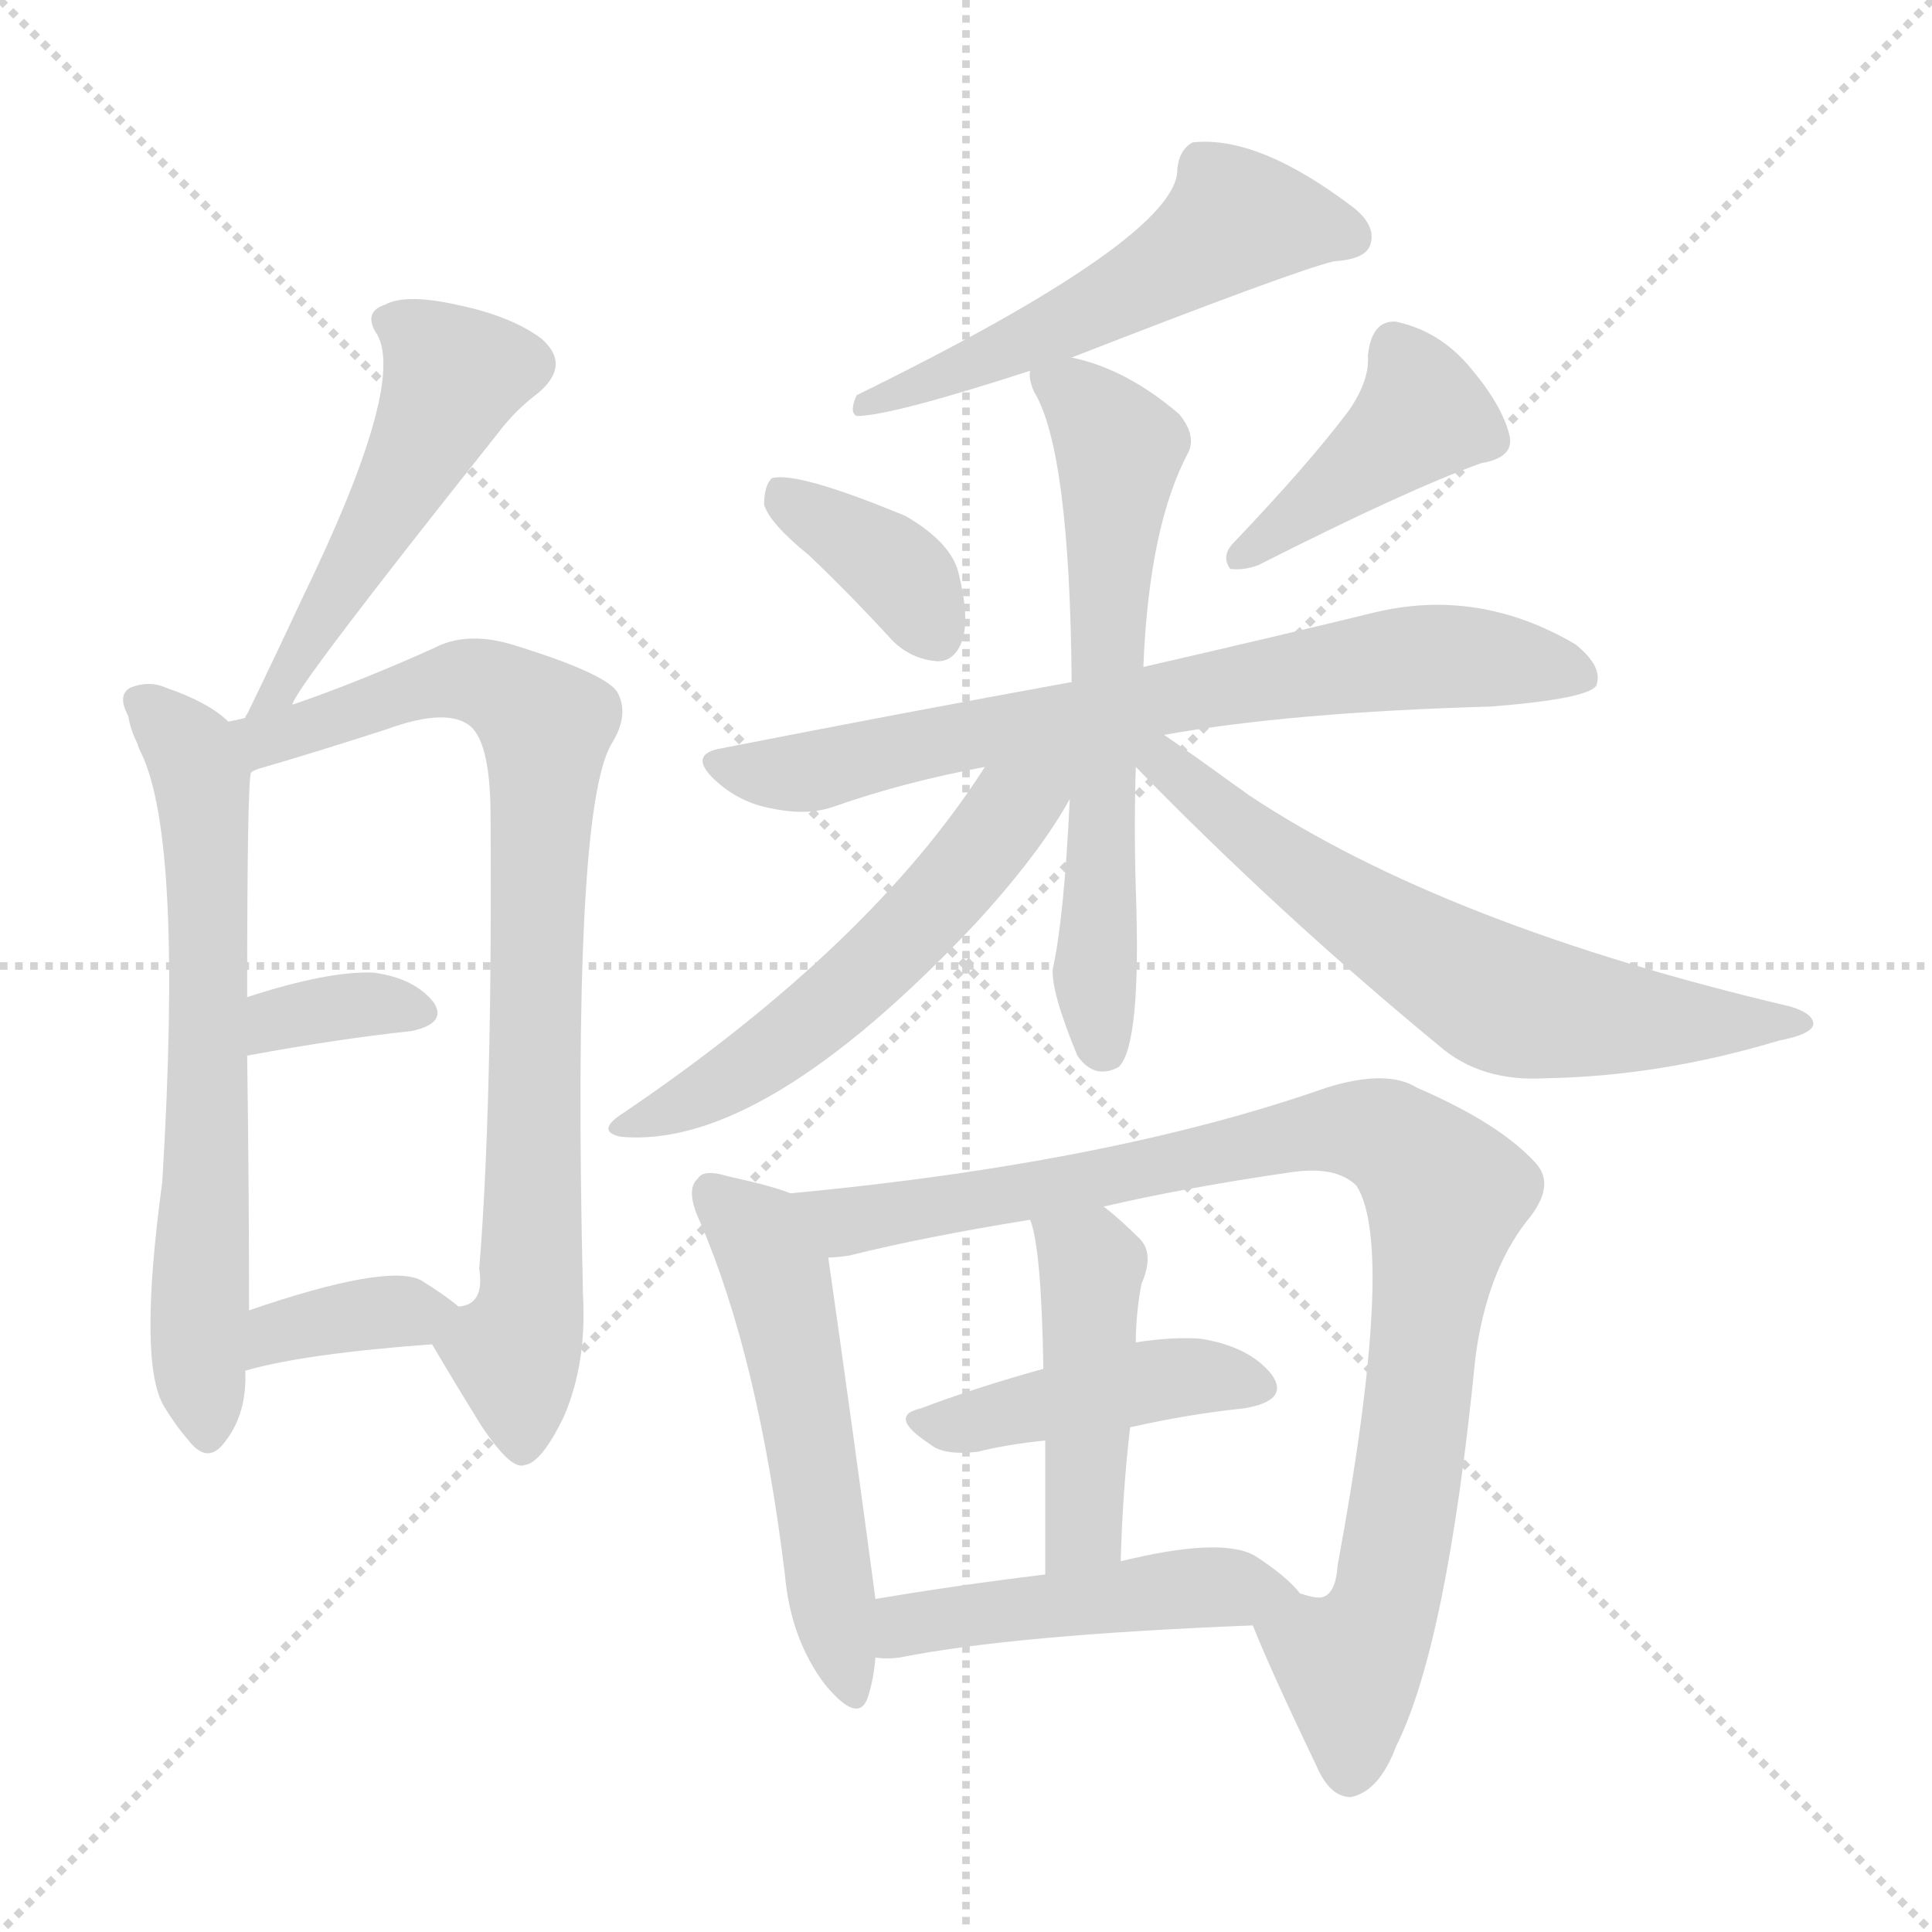 <svg version="1.1" viewBox="0 0 1024 1024" xmlns="http://www.w3.org/2000/svg">
  <g stroke="lightgray" stroke-dasharray="1,1" stroke-width="1" transform="scale(4, 4)">
    <line x1="0" y1="0" x2="256" y2="256"></line>
    <line x1="256" y1="0" x2="0" y2="256"></line>
    <line x1="128" y1="0" x2="128" y2="256"></line>
    <line x1="0" y1="128" x2="256" y2="128"></line>
  </g>
<g transform="scale(1, -1) translate(0, -900)">
   <style type="text/css">
    @keyframes keyframes0 {
      from {
       stroke: blue;
       stroke-dashoffset: 507;
       stroke-width: 128;
       }
       62% {
       animation-timing-function: step-end;
       stroke: blue;
       stroke-dashoffset: 0;
       stroke-width: 128;
       }
       to {
       stroke: black;
       stroke-width: 1024;
       }
       }
       #make-me-a-hanzi-animation-0 {
         animation: keyframes0 0.663s both;
         animation-delay: 0s;
         animation-timing-function: linear;
       }
    @keyframes keyframes1 {
      from {
       stroke: blue;
       stroke-dashoffset: 655;
       stroke-width: 128;
       }
       68% {
       animation-timing-function: step-end;
       stroke: blue;
       stroke-dashoffset: 0;
       stroke-width: 128;
       }
       to {
       stroke: black;
       stroke-width: 1024;
       }
       }
       #make-me-a-hanzi-animation-1 {
         animation: keyframes1 0.783s both;
         animation-delay: 0.663s;
         animation-timing-function: linear;
       }
    @keyframes keyframes2 {
      from {
       stroke: blue;
       stroke-dashoffset: 814;
       stroke-width: 128;
       }
       73% {
       animation-timing-function: step-end;
       stroke: blue;
       stroke-dashoffset: 0;
       stroke-width: 128;
       }
       to {
       stroke: black;
       stroke-width: 1024;
       }
       }
       #make-me-a-hanzi-animation-2 {
         animation: keyframes2 0.912s both;
         animation-delay: 1.446s;
         animation-timing-function: linear;
       }
    @keyframes keyframes3 {
      from {
       stroke: blue;
       stroke-dashoffset: 345;
       stroke-width: 128;
       }
       53% {
       animation-timing-function: step-end;
       stroke: blue;
       stroke-dashoffset: 0;
       stroke-width: 128;
       }
       to {
       stroke: black;
       stroke-width: 1024;
       }
       }
       #make-me-a-hanzi-animation-3 {
         animation: keyframes3 0.531s both;
         animation-delay: 2.358s;
         animation-timing-function: linear;
       }
    @keyframes keyframes4 {
      from {
       stroke: blue;
       stroke-dashoffset: 366;
       stroke-width: 128;
       }
       54% {
       animation-timing-function: step-end;
       stroke: blue;
       stroke-dashoffset: 0;
       stroke-width: 128;
       }
       to {
       stroke: black;
       stroke-width: 1024;
       }
       }
       #make-me-a-hanzi-animation-4 {
         animation: keyframes4 0.548s both;
         animation-delay: 2.889s;
         animation-timing-function: linear;
       }
    @keyframes keyframes5 {
      from {
       stroke: blue;
       stroke-dashoffset: 543;
       stroke-width: 128;
       }
       64% {
       animation-timing-function: step-end;
       stroke: blue;
       stroke-dashoffset: 0;
       stroke-width: 128;
       }
       to {
       stroke: black;
       stroke-width: 1024;
       }
       }
       #make-me-a-hanzi-animation-5 {
         animation: keyframes5 0.692s both;
         animation-delay: 3.437s;
         animation-timing-function: linear;
       }
    @keyframes keyframes6 {
      from {
       stroke: blue;
       stroke-dashoffset: 370;
       stroke-width: 128;
       }
       55% {
       animation-timing-function: step-end;
       stroke: blue;
       stroke-dashoffset: 0;
       stroke-width: 128;
       }
       to {
       stroke: black;
       stroke-width: 1024;
       }
       }
       #make-me-a-hanzi-animation-6 {
         animation: keyframes6 0.551s both;
         animation-delay: 4.129s;
         animation-timing-function: linear;
       }
    @keyframes keyframes7 {
      from {
       stroke: blue;
       stroke-dashoffset: 414;
       stroke-width: 128;
       }
       57% {
       animation-timing-function: step-end;
       stroke: blue;
       stroke-dashoffset: 0;
       stroke-width: 128;
       }
       to {
       stroke: black;
       stroke-width: 1024;
       }
       }
       #make-me-a-hanzi-animation-7 {
         animation: keyframes7 0.587s both;
         animation-delay: 4.68s;
         animation-timing-function: linear;
       }
    @keyframes keyframes8 {
      from {
       stroke: blue;
       stroke-dashoffset: 721;
       stroke-width: 128;
       }
       70% {
       animation-timing-function: step-end;
       stroke: blue;
       stroke-dashoffset: 0;
       stroke-width: 128;
       }
       to {
       stroke: black;
       stroke-width: 1024;
       }
       }
       #make-me-a-hanzi-animation-8 {
         animation: keyframes8 0.837s both;
         animation-delay: 5.267s;
         animation-timing-function: linear;
       }
    @keyframes keyframes9 {
      from {
       stroke: blue;
       stroke-dashoffset: 631;
       stroke-width: 128;
       }
       67% {
       animation-timing-function: step-end;
       stroke: blue;
       stroke-dashoffset: 0;
       stroke-width: 128;
       }
       to {
       stroke: black;
       stroke-width: 1024;
       }
       }
       #make-me-a-hanzi-animation-9 {
         animation: keyframes9 0.764s both;
         animation-delay: 6.103s;
         animation-timing-function: linear;
       }
    @keyframes keyframes10 {
      from {
       stroke: blue;
       stroke-dashoffset: 556;
       stroke-width: 128;
       }
       64% {
       animation-timing-function: step-end;
       stroke: blue;
       stroke-dashoffset: 0;
       stroke-width: 128;
       }
       to {
       stroke: black;
       stroke-width: 1024;
       }
       }
       #make-me-a-hanzi-animation-10 {
         animation: keyframes10 0.702s both;
         animation-delay: 6.867s;
         animation-timing-function: linear;
       }
    @keyframes keyframes11 {
      from {
       stroke: blue;
       stroke-dashoffset: 641;
       stroke-width: 128;
       }
       68% {
       animation-timing-function: step-end;
       stroke: blue;
       stroke-dashoffset: 0;
       stroke-width: 128;
       }
       to {
       stroke: black;
       stroke-width: 1024;
       }
       }
       #make-me-a-hanzi-animation-11 {
         animation: keyframes11 0.772s both;
         animation-delay: 7.569s;
         animation-timing-function: linear;
       }
    @keyframes keyframes12 {
      from {
       stroke: blue;
       stroke-dashoffset: 534;
       stroke-width: 128;
       }
       63% {
       animation-timing-function: step-end;
       stroke: blue;
       stroke-dashoffset: 0;
       stroke-width: 128;
       }
       to {
       stroke: black;
       stroke-width: 1024;
       }
       }
       #make-me-a-hanzi-animation-12 {
         animation: keyframes12 0.685s both;
         animation-delay: 8.341s;
         animation-timing-function: linear;
       }
    @keyframes keyframes13 {
      from {
       stroke: blue;
       stroke-dashoffset: 930;
       stroke-width: 128;
       }
       75% {
       animation-timing-function: step-end;
       stroke: blue;
       stroke-dashoffset: 0;
       stroke-width: 128;
       }
       to {
       stroke: black;
       stroke-width: 1024;
       }
       }
       #make-me-a-hanzi-animation-13 {
         animation: keyframes13 1.007s both;
         animation-delay: 9.026s;
         animation-timing-function: linear;
       }
    @keyframes keyframes14 {
      from {
       stroke: blue;
       stroke-dashoffset: 433;
       stroke-width: 128;
       }
       58% {
       animation-timing-function: step-end;
       stroke: blue;
       stroke-dashoffset: 0;
       stroke-width: 128;
       }
       to {
       stroke: black;
       stroke-width: 1024;
       }
       }
       #make-me-a-hanzi-animation-14 {
         animation: keyframes14 0.602s both;
         animation-delay: 10.032s;
         animation-timing-function: linear;
       }
    @keyframes keyframes15 {
      from {
       stroke: blue;
       stroke-dashoffset: 450;
       stroke-width: 128;
       }
       59% {
       animation-timing-function: step-end;
       stroke: blue;
       stroke-dashoffset: 0;
       stroke-width: 128;
       }
       to {
       stroke: black;
       stroke-width: 1024;
       }
       }
       #make-me-a-hanzi-animation-15 {
         animation: keyframes15 0.616s both;
         animation-delay: 10.635s;
         animation-timing-function: linear;
       }
    @keyframes keyframes16 {
      from {
       stroke: blue;
       stroke-dashoffset: 469;
       stroke-width: 128;
       }
       60% {
       animation-timing-function: step-end;
       stroke: blue;
       stroke-dashoffset: 0;
       stroke-width: 128;
       }
       to {
       stroke: black;
       stroke-width: 1024;
       }
       }
       #make-me-a-hanzi-animation-16 {
         animation: keyframes16 0.632s both;
         animation-delay: 11.251s;
         animation-timing-function: linear;
       }
</style>
<path d="M 155.0 526.5 Q 155.0 533.5 264.0 670.5 Q 273.0 682.5 285.0 691.5 Q 303.0 706.5 287.0 720.5 Q 271.0 732.5 242.0 738.5 Q 215.0 744.5 204.0 738.5 Q 192.0 734.5 200.0 722.5 Q 215.0 695.5 160.0 582.5 Q 147.0 554.5 131.0 521.5 Q 130.0 520.5 130.0 519.5 C 117.0 492.5 141.0 500.5 155.0 526.5 Z" fill="lightgray"></path> 
<path d="M 121.0 517.5 Q 111.0 527.5 88.0 535.5 Q 79.0 539.5 69.0 535.5 Q 62.0 531.5 68.0 520.5 Q 69.0 513.5 73.0 505.5 Q 73.0 504.5 75.0 500.5 Q 97.0 454.5 86.0 273.5 Q 73.0 177.5 87.0 154.5 Q 93.0 144.5 100.0 136.5 Q 110.0 123.5 119.0 135.5 Q 131.0 150.5 130.0 173.5 L 132.0 205.5 Q 132.0 272.5 131.0 340.5 L 131.0 371.5 Q 131.0 483.5 133.0 490.5 C 134.0 507.5 134.0 507.5 121.0 517.5 Z" fill="lightgray"></path> 
<path d="M 229.0 187.5 Q 242.0 165.5 255.0 144.5 Q 271.0 120.5 278.0 123.5 Q 287.0 124.5 299.0 149.5 Q 311.0 177.5 309.0 213.5 Q 303.0 469.5 324.0 505.5 Q 334.0 521.5 327.0 533.5 Q 320.0 543.5 271.0 558.5 Q 247.0 565.5 230.0 556.5 Q 190.0 538.5 155.0 526.5 L 130.0 519.5 Q 126.0 518.5 121.0 517.5 C 92.0 510.5 105.0 480.5 133.0 490.5 Q 134.0 491.5 137.0 492.5 Q 168.0 501.5 205.0 513.5 Q 238.0 525.5 250.0 514.5 Q 260.0 504.5 260.0 467.5 Q 261.0 313.5 254.0 227.5 Q 257.0 208.5 243.0 207.5 C 227.0 191.5 227.0 191.5 229.0 187.5 Z" fill="lightgray"></path> 
<path d="M 131.0 340.5 Q 180.0 349.5 218.0 353.5 Q 237.0 357.5 230.0 368.5 Q 220.0 381.5 198.0 384.5 Q 174.0 385.5 131.0 371.5 C 102.0 362.5 101.0 335.5 131.0 340.5 Z" fill="lightgray"></path> 
<path d="M 130.0 173.5 Q 161.0 182.5 229.0 187.5 C 259.0 189.5 264.0 190.5 243.0 207.5 Q 236.0 213.5 223.0 221.5 Q 205.0 230.5 132.0 205.5 C 104.0 195.5 101.0 165.5 130.0 173.5 Z" fill="lightgray"></path> 
<path d="M 568.0 710.5 Q 686.0 756.5 707.0 761.5 Q 723.0 762.5 726.0 769.5 Q 730.0 779.5 718.0 789.5 Q 667.0 828.5 632.0 824.5 Q 625.0 820.5 624.0 810.5 Q 625.0 774.5 454.0 690.5 Q 450.0 681.5 454.0 679.5 Q 472.0 679.5 546.0 703.5 L 568.0 710.5 Z" fill="lightgray"></path> 
<path d="M 429.0 605.5 Q 451.0 584.5 473.0 560.5 Q 483.0 550.5 497.0 549.5 Q 506.0 549.5 510.0 560.5 Q 514.0 572.5 508.0 596.5 Q 504.0 612.5 480.0 626.5 Q 422.0 650.5 409.0 646.5 Q 405.0 642.5 405.0 632.5 Q 408.0 622.5 429.0 605.5 Z" fill="lightgray"></path> 
<path d="M 715.0 682.5 Q 694.0 654.5 654.0 612.5 Q 647.0 605.5 652.0 598.5 Q 659.0 597.5 667.0 600.5 Q 746.0 640.5 785.0 654.5 Q 803.0 657.5 800.0 669.5 Q 796.0 685.5 779.0 705.5 Q 763.0 724.5 740.0 729.5 Q 727.0 730.5 725.0 711.5 Q 726.0 698.5 715.0 682.5 Z" fill="lightgray"></path> 
<path d="M 617.0 510.5 Q 684.0 522.5 790.0 525.5 Q 841.0 529.5 846.0 536.5 Q 850.0 546.5 835.0 558.5 Q 784.0 588.5 729.0 575.5 Q 680.0 563.5 606.0 546.5 L 568.0 538.5 Q 480.0 522.5 383.0 503.5 Q 364.0 500.5 379.0 486.5 Q 392.0 474.5 409.0 471.5 Q 428.0 467.5 442.0 472.5 Q 479.0 485.5 522.0 493.5 L 617.0 510.5 Z" fill="lightgray"></path> 
<path d="M 606.0 546.5 Q 609.0 621.5 630.0 660.5 Q 634.0 669.5 625.0 680.5 Q 597.0 704.5 568.0 710.5 C 543.0 717.5 543.0 717.5 546.0 703.5 Q 545.0 699.5 548.0 692.5 Q 567.0 661.5 568.0 538.5 L 567.0 476.5 Q 564.0 413.5 558.0 386.5 Q 557.0 374.5 571.0 340.5 Q 580.0 327.5 593.0 334.5 Q 605.0 346.5 602.0 428.5 Q 601.0 462.5 602.0 493.5 L 606.0 546.5 Z" fill="lightgray"></path> 
<path d="M 522.0 493.5 Q 462.0 399.5 331.0 310.5 Q 315.0 300.5 329.0 297.5 Q 404.0 290.5 517.0 410.5 Q 551.0 447.5 567.0 476.5 C 585.0 506.5 557.0 547.5 522.0 493.5 Z" fill="lightgray"></path> 
<path d="M 602.0 493.5 Q 678.0 415.5 763.0 345.5 Q 785.0 326.5 819.0 328.5 Q 880.0 329.5 943.0 348.5 Q 959.0 351.5 961.0 356.5 Q 962.0 362.5 949.0 366.5 Q 766.0 409.5 662.0 478.5 Q 658.0 481.5 655.0 483.5 Q 633.0 499.5 617.0 510.5 C 592.0 527.5 581.0 514.5 602.0 493.5 Z" fill="lightgray"></path> 
<path d="M 419.0 267.5 Q 409.0 271.5 386.0 276.5 Q 373.0 280.5 370.0 275.5 Q 363.0 269.5 371.0 252.5 Q 402.0 180.5 416.0 65.5 Q 419.0 31.5 437.0 7.5 Q 455.0 -14.5 460.0 0.5 Q 463.0 9.5 464.0 21.5 L 464.0 52.5 Q 452.0 142.5 439.0 233.5 C 435.0 262.5 435.0 262.5 419.0 267.5 Z" fill="lightgray"></path> 
<path d="M 664.0 38.5 Q 674.0 13.5 698.0 -36.5 Q 705.0 -52.5 716.0 -52.5 Q 731.0 -49.5 740.0 -25.5 Q 767.0 28.5 782.0 180.5 Q 788.0 225.5 809.0 252.5 Q 825.0 271.5 814.0 283.5 Q 795.0 304.5 751.0 323.5 Q 735.0 333.5 703.0 323.5 Q 589.0 283.5 419.0 267.5 C 389.0 264.5 409.0 228.5 439.0 233.5 Q 443.0 233.5 450.0 234.5 Q 490.0 244.5 546.0 253.5 L 585.0 260.5 Q 628.0 270.5 683.0 278.5 Q 708.0 282.5 719.0 271.5 Q 740.0 238.5 709.0 70.5 Q 708.0 55.5 701.0 53.5 Q 698.0 52.5 689.0 55.5 C 660.0 48.5 660.0 48.5 664.0 38.5 Z" fill="lightgray"></path> 
<path d="M 599.0 143.5 Q 630.0 150.5 659.0 153.5 Q 684.0 157.5 674.0 171.5 Q 662.0 186.5 636.0 190.5 Q 621.0 191.5 602.0 188.5 L 553.0 174.5 Q 517.0 164.5 488.0 153.5 Q 470.0 149.5 493.0 134.5 Q 500.0 128.5 518.0 130.5 Q 534.0 134.5 554.0 136.5 L 599.0 143.5 Z" fill="lightgray"></path> 
<path d="M 594.0 72.5 Q 595.0 109.5 599.0 143.5 L 602.0 188.5 Q 602.0 203.5 605.0 219.5 Q 612.0 235.5 604.0 243.5 Q 594.0 253.5 585.0 260.5 C 562.0 279.5 538.0 282.5 546.0 253.5 Q 552.0 238.5 553.0 174.5 L 554.0 136.5 Q 554.0 108.5 554.0 65.5 C 554.0 35.5 593.0 42.5 594.0 72.5 Z" fill="lightgray"></path> 
<path d="M 464.0 21.5 Q 470.0 20.5 477.0 21.5 Q 537.0 33.5 664.0 38.5 C 694.0 39.5 703.0 40.5 689.0 55.5 Q 682.0 64.5 665.0 75.5 Q 647.0 85.5 594.0 72.5 L 554.0 65.5 Q 505.0 59.5 464.0 52.5 C 434.0 47.5 434.0 23.5 464.0 21.5 Z" fill="lightgray"></path> 
      <clipPath id="make-me-a-hanzi-clip-0">
      <path d="M 155.0 526.5 Q 155.0 533.5 264.0 670.5 Q 273.0 682.5 285.0 691.5 Q 303.0 706.5 287.0 720.5 Q 271.0 732.5 242.0 738.5 Q 215.0 744.5 204.0 738.5 Q 192.0 734.5 200.0 722.5 Q 215.0 695.5 160.0 582.5 Q 147.0 554.5 131.0 521.5 Q 130.0 520.5 130.0 519.5 C 117.0 492.5 141.0 500.5 155.0 526.5 Z" fill="lightgray"></path>
      </clipPath>
      <path clip-path="url(#make-me-a-hanzi-clip-0)" d="M 206.0 729.5 L 241.0 700.5 L 208.0 631.5 L 147.0 531.5 L 136.0 527.5 " fill="none" id="make-me-a-hanzi-animation-0" stroke-dasharray="379 758" stroke-linecap="round"></path>

      <clipPath id="make-me-a-hanzi-clip-1">
      <path d="M 121.0 517.5 Q 111.0 527.5 88.0 535.5 Q 79.0 539.5 69.0 535.5 Q 62.0 531.5 68.0 520.5 Q 69.0 513.5 73.0 505.5 Q 73.0 504.5 75.0 500.5 Q 97.0 454.5 86.0 273.5 Q 73.0 177.5 87.0 154.5 Q 93.0 144.5 100.0 136.5 Q 110.0 123.5 119.0 135.5 Q 131.0 150.5 130.0 173.5 L 132.0 205.5 Q 132.0 272.5 131.0 340.5 L 131.0 371.5 Q 131.0 483.5 133.0 490.5 C 134.0 507.5 134.0 507.5 121.0 517.5 Z" fill="lightgray"></path>
      </clipPath>
      <path clip-path="url(#make-me-a-hanzi-clip-1)" d="M 76.0 527.5 L 102.0 501.5 L 107.0 485.5 L 112.0 384.5 L 105.0 179.5 L 110.0 140.5 " fill="none" id="make-me-a-hanzi-animation-1" stroke-dasharray="527 1054" stroke-linecap="round"></path>

      <clipPath id="make-me-a-hanzi-clip-2">
      <path d="M 229.0 187.5 Q 242.0 165.5 255.0 144.5 Q 271.0 120.5 278.0 123.5 Q 287.0 124.5 299.0 149.5 Q 311.0 177.5 309.0 213.5 Q 303.0 469.5 324.0 505.5 Q 334.0 521.5 327.0 533.5 Q 320.0 543.5 271.0 558.5 Q 247.0 565.5 230.0 556.5 Q 190.0 538.5 155.0 526.5 L 130.0 519.5 Q 126.0 518.5 121.0 517.5 C 92.0 510.5 105.0 480.5 133.0 490.5 Q 134.0 491.5 137.0 492.5 Q 168.0 501.5 205.0 513.5 Q 238.0 525.5 250.0 514.5 Q 260.0 504.5 260.0 467.5 Q 261.0 313.5 254.0 227.5 Q 257.0 208.5 243.0 207.5 C 227.0 191.5 227.0 191.5 229.0 187.5 Z" fill="lightgray"></path>
      </clipPath>
      <path clip-path="url(#make-me-a-hanzi-clip-2)" d="M 127.0 512.5 L 141.0 508.5 L 243.0 539.5 L 259.0 537.5 L 289.0 515.5 L 283.0 226.5 L 273.0 183.5 L 277.0 133.5 " fill="none" id="make-me-a-hanzi-animation-2" stroke-dasharray="686 1372" stroke-linecap="round"></path>

      <clipPath id="make-me-a-hanzi-clip-3">
      <path d="M 131.0 340.5 Q 180.0 349.5 218.0 353.5 Q 237.0 357.5 230.0 368.5 Q 220.0 381.5 198.0 384.5 Q 174.0 385.5 131.0 371.5 C 102.0 362.5 101.0 335.5 131.0 340.5 Z" fill="lightgray"></path>
      </clipPath>
      <path clip-path="url(#make-me-a-hanzi-clip-3)" d="M 138.0 348.5 L 159.0 363.5 L 201.0 368.5 L 221.0 363.5 " fill="none" id="make-me-a-hanzi-animation-3" stroke-dasharray="217 434" stroke-linecap="round"></path>

      <clipPath id="make-me-a-hanzi-clip-4">
      <path d="M 130.0 173.5 Q 161.0 182.5 229.0 187.5 C 259.0 189.5 264.0 190.5 243.0 207.5 Q 236.0 213.5 223.0 221.5 Q 205.0 230.5 132.0 205.5 C 104.0 195.5 101.0 165.5 130.0 173.5 Z" fill="lightgray"></path>
      </clipPath>
      <path clip-path="url(#make-me-a-hanzi-clip-4)" d="M 134.0 178.5 L 149.0 196.5 L 235.0 205.5 " fill="none" id="make-me-a-hanzi-animation-4" stroke-dasharray="238 476" stroke-linecap="round"></path>

      <clipPath id="make-me-a-hanzi-clip-5">
      <path d="M 568.0 710.5 Q 686.0 756.5 707.0 761.5 Q 723.0 762.5 726.0 769.5 Q 730.0 779.5 718.0 789.5 Q 667.0 828.5 632.0 824.5 Q 625.0 820.5 624.0 810.5 Q 625.0 774.5 454.0 690.5 Q 450.0 681.5 454.0 679.5 Q 472.0 679.5 546.0 703.5 L 568.0 710.5 Z" fill="lightgray"></path>
      </clipPath>
      <path clip-path="url(#make-me-a-hanzi-clip-5)" d="M 716.0 774.5 L 655.0 783.5 L 594.0 742.5 L 510.0 703.5 L 477.0 691.5 L 467.0 694.5 L 457.0 685.5 " fill="none" id="make-me-a-hanzi-animation-5" stroke-dasharray="415 830" stroke-linecap="round"></path>

      <clipPath id="make-me-a-hanzi-clip-6">
      <path d="M 429.0 605.5 Q 451.0 584.5 473.0 560.5 Q 483.0 550.5 497.0 549.5 Q 506.0 549.5 510.0 560.5 Q 514.0 572.5 508.0 596.5 Q 504.0 612.5 480.0 626.5 Q 422.0 650.5 409.0 646.5 Q 405.0 642.5 405.0 632.5 Q 408.0 622.5 429.0 605.5 Z" fill="lightgray"></path>
      </clipPath>
      <path clip-path="url(#make-me-a-hanzi-clip-6)" d="M 413.0 637.5 L 472.0 600.5 L 496.0 563.5 " fill="none" id="make-me-a-hanzi-animation-6" stroke-dasharray="242 484" stroke-linecap="round"></path>

      <clipPath id="make-me-a-hanzi-clip-7">
      <path d="M 715.0 682.5 Q 694.0 654.5 654.0 612.5 Q 647.0 605.5 652.0 598.5 Q 659.0 597.5 667.0 600.5 Q 746.0 640.5 785.0 654.5 Q 803.0 657.5 800.0 669.5 Q 796.0 685.5 779.0 705.5 Q 763.0 724.5 740.0 729.5 Q 727.0 730.5 725.0 711.5 Q 726.0 698.5 715.0 682.5 Z" fill="lightgray"></path>
      </clipPath>
      <path clip-path="url(#make-me-a-hanzi-clip-7)" d="M 740.0 714.5 L 754.0 680.5 L 659.0 604.5 " fill="none" id="make-me-a-hanzi-animation-7" stroke-dasharray="286 572" stroke-linecap="round"></path>

      <clipPath id="make-me-a-hanzi-clip-8">
      <path d="M 617.0 510.5 Q 684.0 522.5 790.0 525.5 Q 841.0 529.5 846.0 536.5 Q 850.0 546.5 835.0 558.5 Q 784.0 588.5 729.0 575.5 Q 680.0 563.5 606.0 546.5 L 568.0 538.5 Q 480.0 522.5 383.0 503.5 Q 364.0 500.5 379.0 486.5 Q 392.0 474.5 409.0 471.5 Q 428.0 467.5 442.0 472.5 Q 479.0 485.5 522.0 493.5 L 617.0 510.5 Z" fill="lightgray"></path>
      </clipPath>
      <path clip-path="url(#make-me-a-hanzi-clip-8)" d="M 381.0 495.5 L 426.0 490.5 L 519.0 512.5 L 754.0 552.5 L 839.0 541.5 " fill="none" id="make-me-a-hanzi-animation-8" stroke-dasharray="593 1186" stroke-linecap="round"></path>

      <clipPath id="make-me-a-hanzi-clip-9">
      <path d="M 606.0 546.5 Q 609.0 621.5 630.0 660.5 Q 634.0 669.5 625.0 680.5 Q 597.0 704.5 568.0 710.5 C 543.0 717.5 543.0 717.5 546.0 703.5 Q 545.0 699.5 548.0 692.5 Q 567.0 661.5 568.0 538.5 L 567.0 476.5 Q 564.0 413.5 558.0 386.5 Q 557.0 374.5 571.0 340.5 Q 580.0 327.5 593.0 334.5 Q 605.0 346.5 602.0 428.5 Q 601.0 462.5 602.0 493.5 L 606.0 546.5 Z" fill="lightgray"></path>
      </clipPath>
      <path clip-path="url(#make-me-a-hanzi-clip-9)" d="M 553.0 699.5 L 577.0 684.5 L 593.0 662.5 L 580.0 383.5 L 585.0 343.5 " fill="none" id="make-me-a-hanzi-animation-9" stroke-dasharray="503 1006" stroke-linecap="round"></path>

      <clipPath id="make-me-a-hanzi-clip-10">
      <path d="M 522.0 493.5 Q 462.0 399.5 331.0 310.5 Q 315.0 300.5 329.0 297.5 Q 404.0 290.5 517.0 410.5 Q 551.0 447.5 567.0 476.5 C 585.0 506.5 557.0 547.5 522.0 493.5 Z" fill="lightgray"></path>
      </clipPath>
      <path clip-path="url(#make-me-a-hanzi-clip-10)" d="M 561.0 495.5 L 464.0 387.5 L 398.0 334.5 L 335.0 303.5 " fill="none" id="make-me-a-hanzi-animation-10" stroke-dasharray="428 856" stroke-linecap="round"></path>

      <clipPath id="make-me-a-hanzi-clip-11">
      <path d="M 602.0 493.5 Q 678.0 415.5 763.0 345.5 Q 785.0 326.5 819.0 328.5 Q 880.0 329.5 943.0 348.5 Q 959.0 351.5 961.0 356.5 Q 962.0 362.5 949.0 366.5 Q 766.0 409.5 662.0 478.5 Q 658.0 481.5 655.0 483.5 Q 633.0 499.5 617.0 510.5 C 592.0 527.5 581.0 514.5 602.0 493.5 Z" fill="lightgray"></path>
      </clipPath>
      <path clip-path="url(#make-me-a-hanzi-clip-11)" d="M 612.0 500.5 L 676.0 446.5 L 803.0 367.5 L 884.0 358.5 L 954.0 359.5 " fill="none" id="make-me-a-hanzi-animation-11" stroke-dasharray="513 1026" stroke-linecap="round"></path>

      <clipPath id="make-me-a-hanzi-clip-12">
      <path d="M 419.0 267.5 Q 409.0 271.5 386.0 276.5 Q 373.0 280.5 370.0 275.5 Q 363.0 269.5 371.0 252.5 Q 402.0 180.5 416.0 65.5 Q 419.0 31.5 437.0 7.5 Q 455.0 -14.5 460.0 0.5 Q 463.0 9.5 464.0 21.5 L 464.0 52.5 Q 452.0 142.5 439.0 233.5 C 435.0 262.5 435.0 262.5 419.0 267.5 Z" fill="lightgray"></path>
      </clipPath>
      <path clip-path="url(#make-me-a-hanzi-clip-12)" d="M 377.0 267.5 L 399.0 248.5 L 412.0 225.5 L 449.0 6.5 " fill="none" id="make-me-a-hanzi-animation-12" stroke-dasharray="406 812" stroke-linecap="round"></path>

      <clipPath id="make-me-a-hanzi-clip-13">
      <path d="M 664.0 38.5 Q 674.0 13.5 698.0 -36.5 Q 705.0 -52.5 716.0 -52.5 Q 731.0 -49.5 740.0 -25.5 Q 767.0 28.5 782.0 180.5 Q 788.0 225.5 809.0 252.5 Q 825.0 271.5 814.0 283.5 Q 795.0 304.5 751.0 323.5 Q 735.0 333.5 703.0 323.5 Q 589.0 283.5 419.0 267.5 C 389.0 264.5 409.0 228.5 439.0 233.5 Q 443.0 233.5 450.0 234.5 Q 490.0 244.5 546.0 253.5 L 585.0 260.5 Q 628.0 270.5 683.0 278.5 Q 708.0 282.5 719.0 271.5 Q 740.0 238.5 709.0 70.5 Q 708.0 55.5 701.0 53.5 Q 698.0 52.5 689.0 55.5 C 660.0 48.5 660.0 48.5 664.0 38.5 Z" fill="lightgray"></path>
      </clipPath>
      <path clip-path="url(#make-me-a-hanzi-clip-13)" d="M 428.0 265.5 L 452.0 252.5 L 704.0 301.5 L 735.0 297.5 L 757.0 279.5 L 767.0 267.5 L 738.0 65.5 L 715.0 16.5 L 716.0 -39.5 " fill="none" id="make-me-a-hanzi-animation-13" stroke-dasharray="802 1604" stroke-linecap="round"></path>

      <clipPath id="make-me-a-hanzi-clip-14">
      <path d="M 599.0 143.5 Q 630.0 150.5 659.0 153.5 Q 684.0 157.5 674.0 171.5 Q 662.0 186.5 636.0 190.5 Q 621.0 191.5 602.0 188.5 L 553.0 174.5 Q 517.0 164.5 488.0 153.5 Q 470.0 149.5 493.0 134.5 Q 500.0 128.5 518.0 130.5 Q 534.0 134.5 554.0 136.5 L 599.0 143.5 Z" fill="lightgray"></path>
      </clipPath>
      <path clip-path="url(#make-me-a-hanzi-clip-14)" d="M 490.0 143.5 L 611.0 168.5 L 640.0 170.5 L 664.0 164.5 " fill="none" id="make-me-a-hanzi-animation-14" stroke-dasharray="305 610" stroke-linecap="round"></path>

      <clipPath id="make-me-a-hanzi-clip-15">
      <path d="M 594.0 72.5 Q 595.0 109.5 599.0 143.5 L 602.0 188.5 Q 602.0 203.5 605.0 219.5 Q 612.0 235.5 604.0 243.5 Q 594.0 253.5 585.0 260.5 C 562.0 279.5 538.0 282.5 546.0 253.5 Q 552.0 238.5 553.0 174.5 L 554.0 136.5 Q 554.0 108.5 554.0 65.5 C 554.0 35.5 593.0 42.5 594.0 72.5 Z" fill="lightgray"></path>
      </clipPath>
      <path clip-path="url(#make-me-a-hanzi-clip-15)" d="M 553.0 251.5 L 578.0 228.5 L 575.0 95.5 L 559.0 73.5 " fill="none" id="make-me-a-hanzi-animation-15" stroke-dasharray="322 644" stroke-linecap="round"></path>

      <clipPath id="make-me-a-hanzi-clip-16">
      <path d="M 464.0 21.5 Q 470.0 20.5 477.0 21.5 Q 537.0 33.5 664.0 38.5 C 694.0 39.5 703.0 40.5 689.0 55.5 Q 682.0 64.5 665.0 75.5 Q 647.0 85.5 594.0 72.5 L 554.0 65.5 Q 505.0 59.5 464.0 52.5 C 434.0 47.5 434.0 23.5 464.0 21.5 Z" fill="lightgray"></path>
      </clipPath>
      <path clip-path="url(#make-me-a-hanzi-clip-16)" d="M 471.0 29.5 L 487.0 40.5 L 608.0 56.5 L 680.0 55.5 " fill="none" id="make-me-a-hanzi-animation-16" stroke-dasharray="341 682" stroke-linecap="round"></path>

</g>
</svg>
